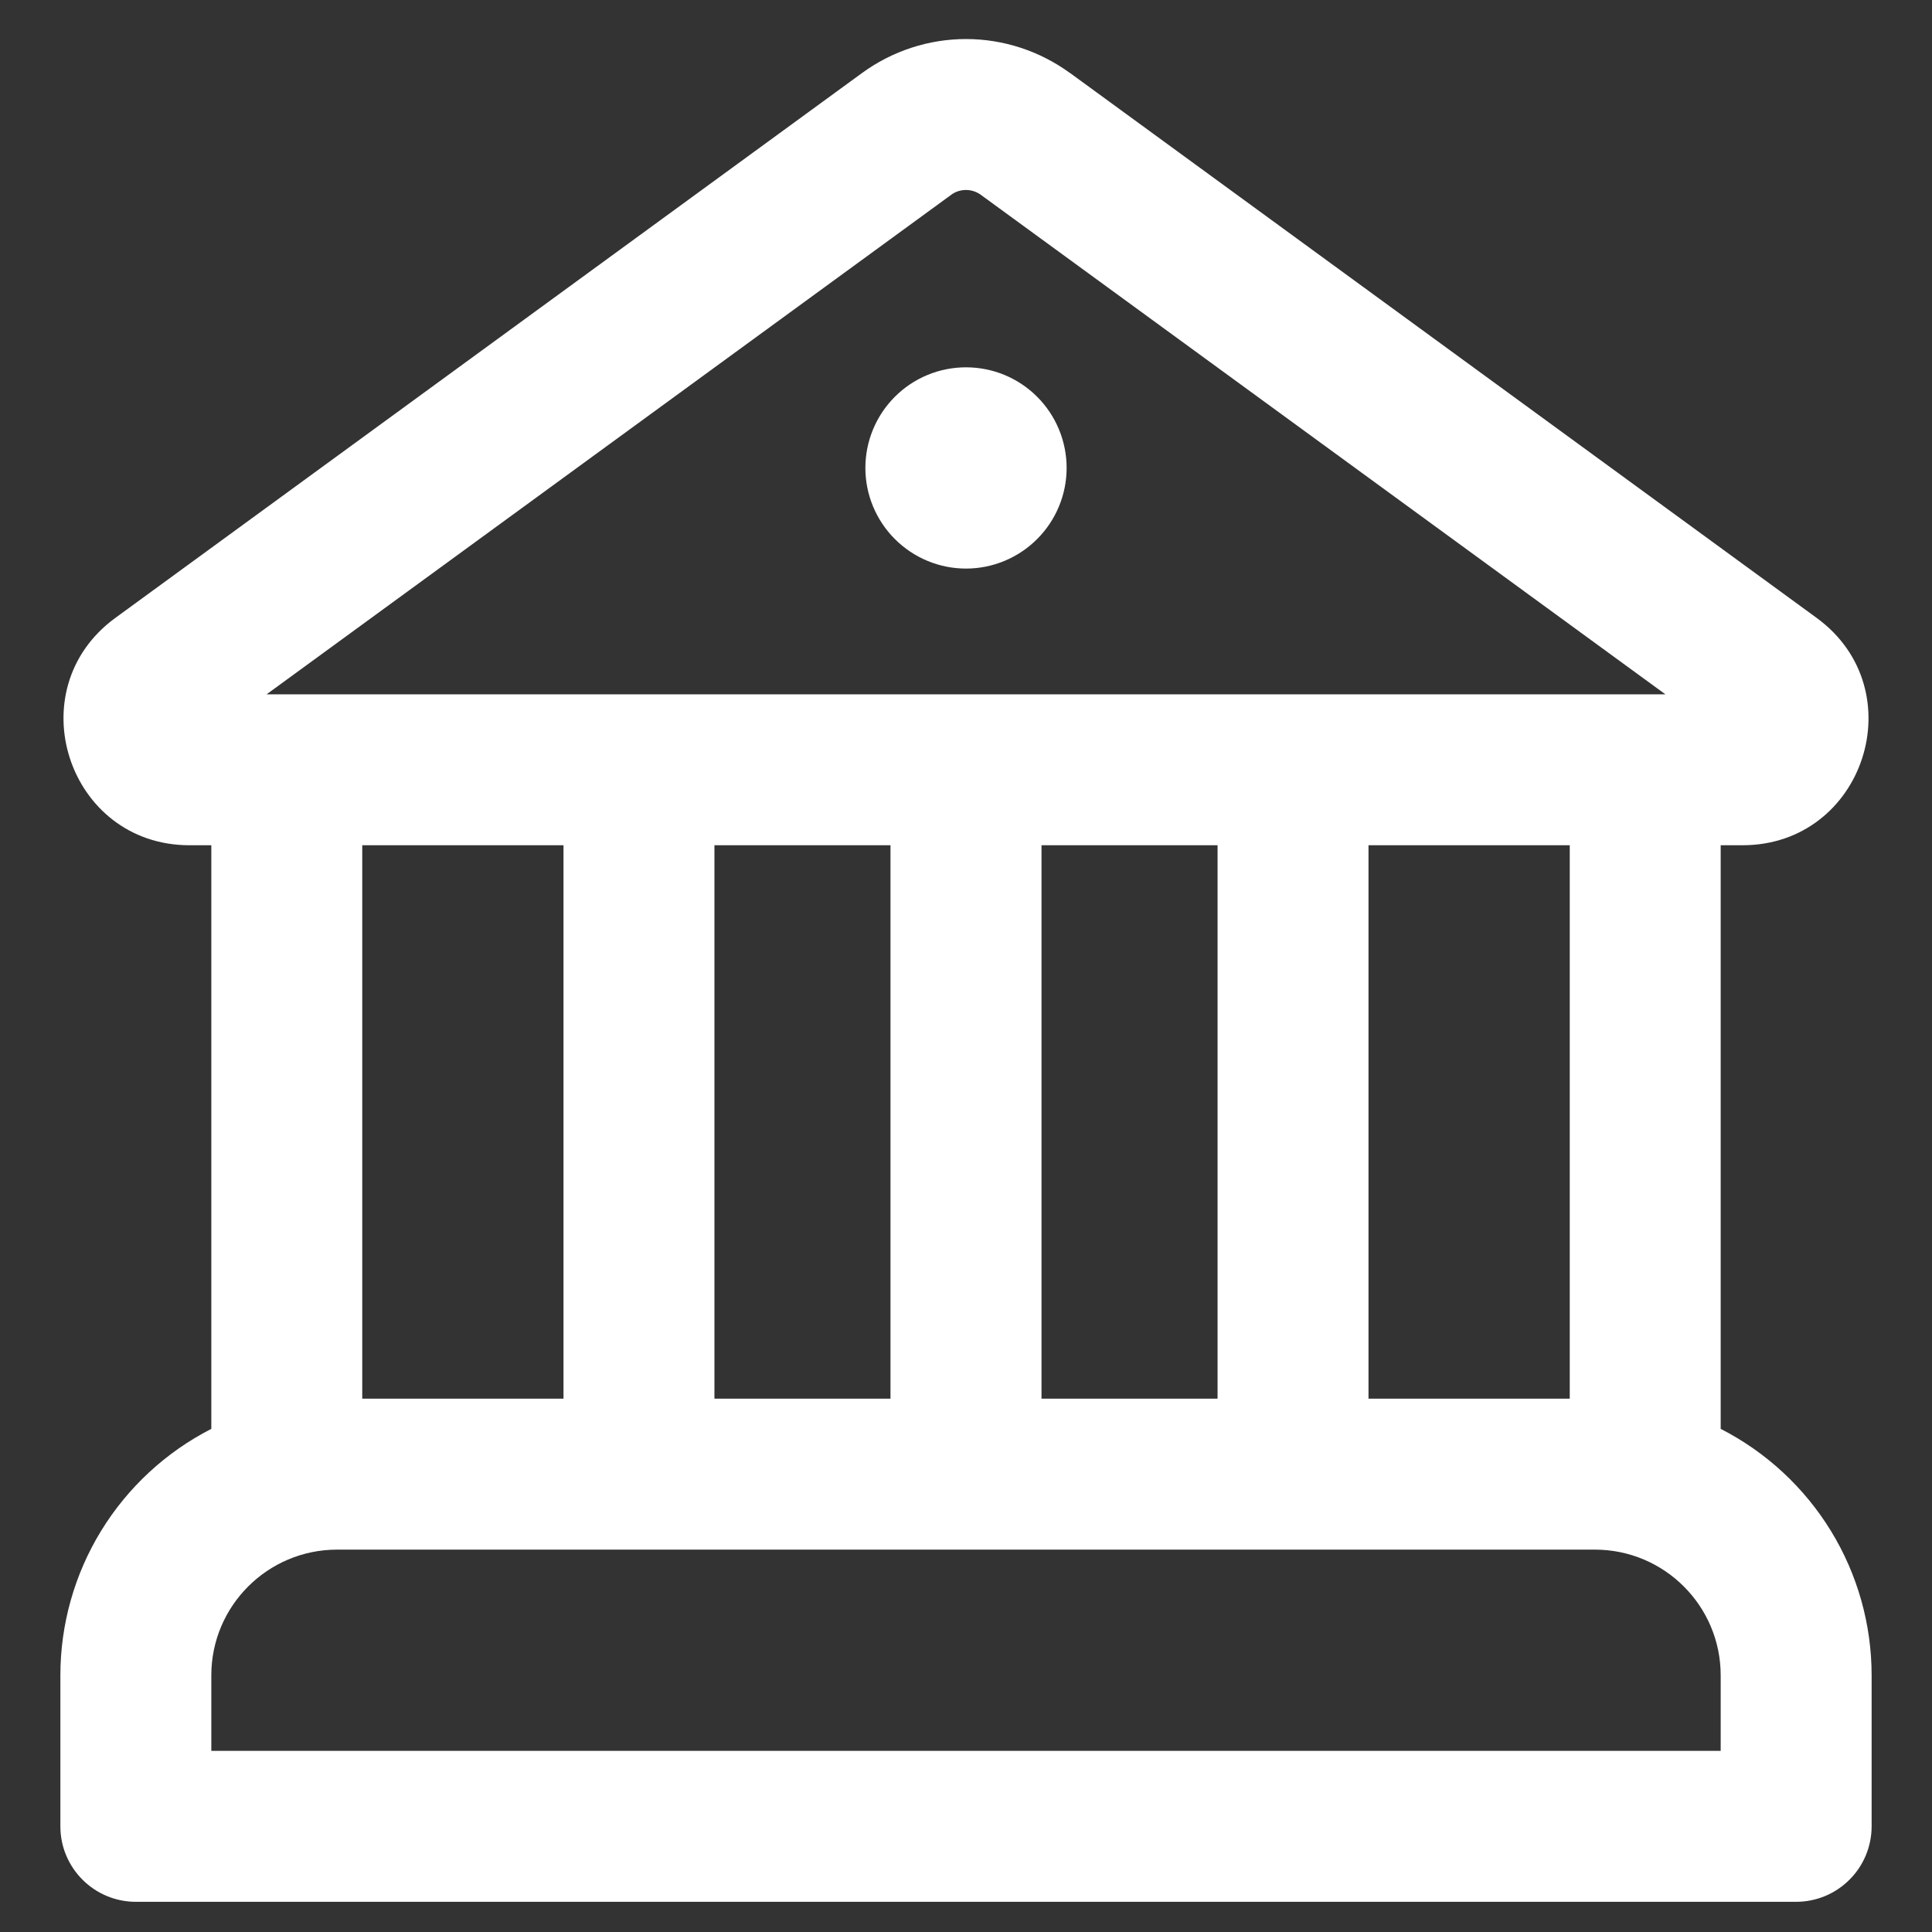 <svg width="24" height="24" viewBox="0 0 24 24" fill="none" xmlns="http://www.w3.org/2000/svg">
<rect x="0" y="0" width="24" height="24" fill="#333333" stroke="none"/>
<path d="M13.25 5.813C13.25 6.144 13.118 6.462 12.884 6.696C12.649 6.931 12.332 7.063 12 7.063C11.668 7.063 11.351 6.931 11.116 6.696C10.882 6.462 10.75 6.144 10.75 5.813C10.75 5.481 10.882 5.163 11.116 4.929C11.351 4.694 11.668 4.563 12 4.563C12.332 4.563 12.649 4.694 12.884 4.929C13.118 5.163 13.25 5.481 13.25 5.813ZM13.29 0.906C12.915 0.633 12.464 0.485 12 0.485C11.536 0.485 11.085 0.633 10.71 0.906L1.434 7.675C0.211 8.566 0.843 10.5 2.354 10.5H2.625V17.75C2.061 18.038 1.587 18.477 1.256 19.017C0.925 19.557 0.75 20.179 0.75 20.812V22.688C0.75 23.204 1.17 23.625 1.688 23.625H22.312C22.561 23.625 22.8 23.526 22.975 23.35C23.151 23.175 23.25 22.936 23.25 22.688V20.812C23.25 20.179 23.075 19.557 22.744 19.017C22.413 18.477 21.939 18.038 21.375 17.75V10.5H21.646C23.159 10.5 23.788 8.566 22.566 7.675L13.29 0.905V0.906ZM11.815 2.42C11.868 2.381 11.933 2.36 11.999 2.36C12.066 2.36 12.13 2.381 12.184 2.42L20.688 8.625H3.312L11.816 2.42H11.815ZM19.5 10.5V17.375H17V10.5H19.5ZM15.125 10.5V17.375H12.938V10.5H15.125ZM11.062 10.5V17.375H8.875V10.5H11.062ZM4.188 19.25H19.812C20.675 19.25 21.375 19.95 21.375 20.812V21.75H2.625V20.812C2.625 19.95 3.325 19.25 4.188 19.25ZM4.5 17.375V10.5H7V17.375H4.5Z" fill="white"/>
</svg>
